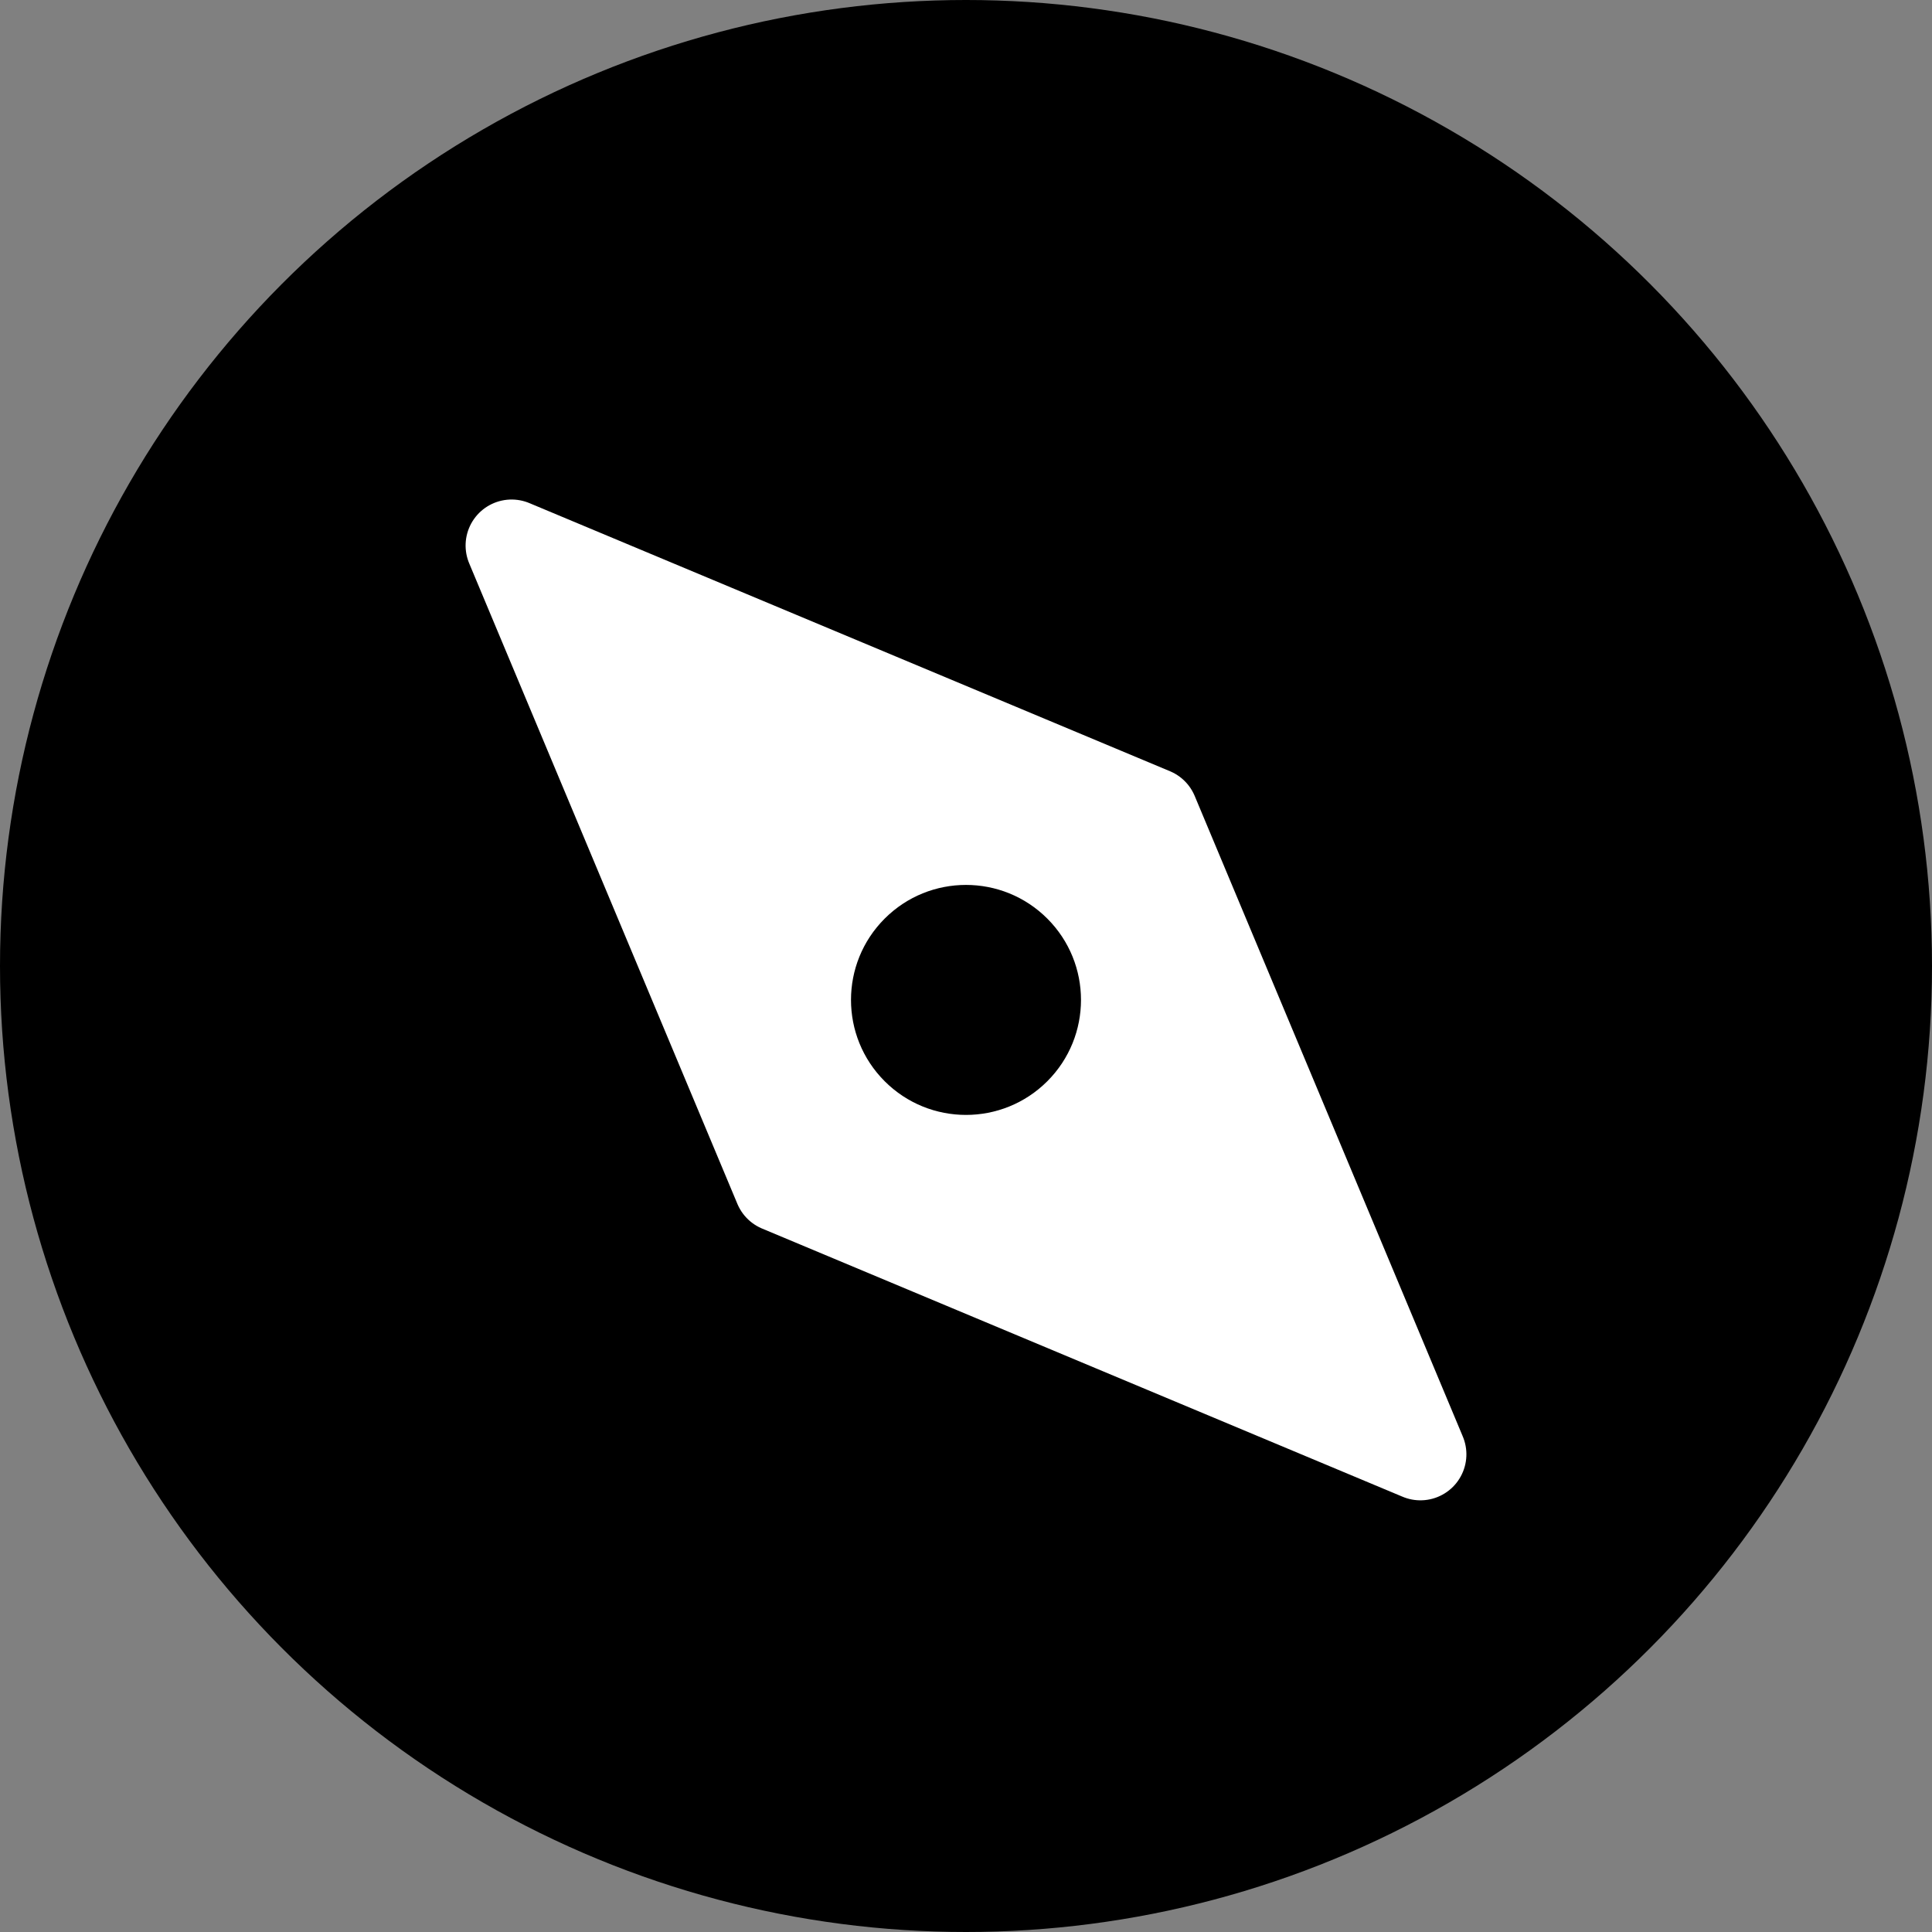 <svg
        xmlns="http://www.w3.org/2000/svg"
        width="21"
        height="21"
        viewBox="0 0 21 21"
>
    <rect x="0" y="0" width="21" height="21" fill="#808080" stroke="none"/>
    <g
            id="그룹_57668"
            data-name="그룹 57668"
            transform="translate(-1610.476 -496.074)"
    >
        <circle
                id="타원_1564"
                data-name="타원 1564"
                cx="10.5"
                cy="10.5"
                r="10.5"
                transform="translate(1610.476 496.074)"
        />
        <g
                id="그룹_57669"
                data-name="그룹 57669"
                transform="translate(116.31 1294.683) rotate(-45)"
        >
            <path
                    id="패스_23520"
                    data-name="패스 23520"
                    d="M6.985,0,0,2.863,6.985,5.725,13.97,2.863Z"
                    transform="translate(1623.839 499.958) rotate(90)"
                    fill="#fff"
                    stroke="#fff"
                    stroke-linecap="round"
                    stroke-linejoin="round"
                    stroke-width="1"
            />
            <ellipse
                    id="타원_1565"
                    data-name="타원 1565"
                    cx="1.25"
                    cy="1.25"
                    rx="1.25"
                    ry="1.25"
                    transform="translate(1619.726 505.693)"
            />
        </g>
    </g>
</svg>